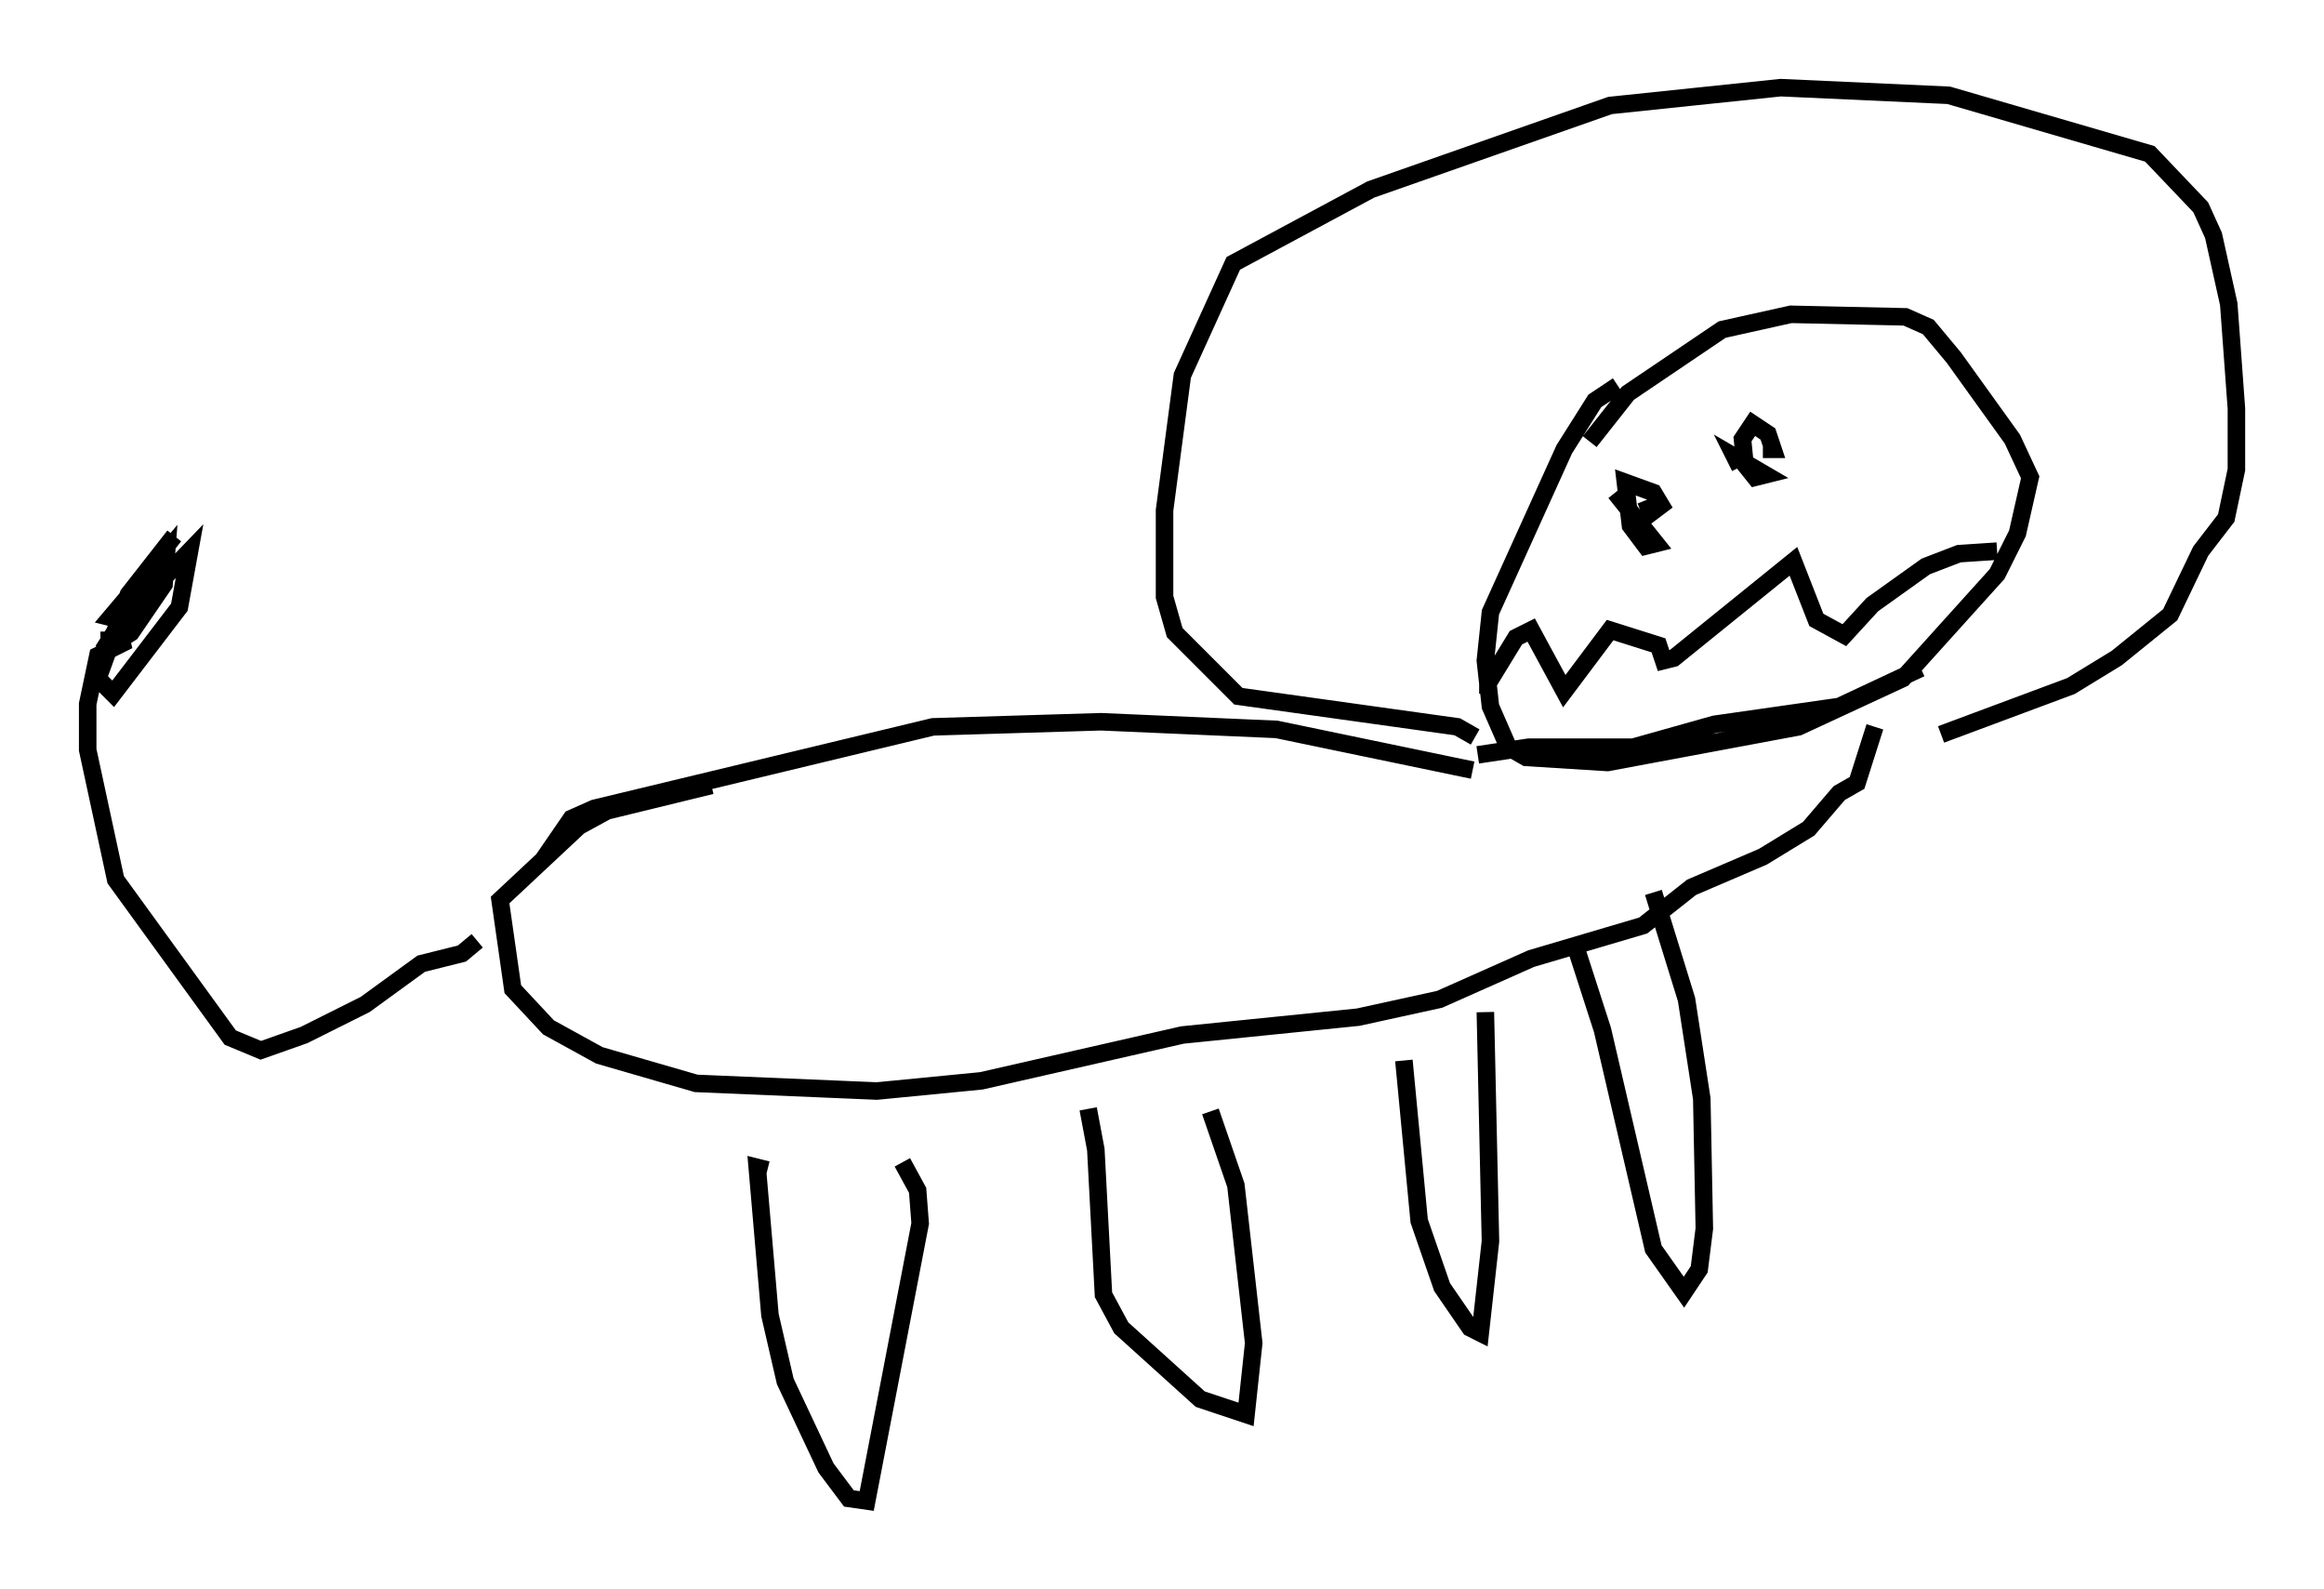 <?xml version="1.0" encoding="utf-8" ?>
<svg baseProfile="full" height="90.614" version="1.1" width="132.592" xmlns="http://www.w3.org/2000/svg" xmlns:ev="http://www.w3.org/2001/xml-events" xmlns:xlink="http://www.w3.org/1999/xlink"><defs /><rect fill="white" height="90.614" width="132.592" x="0" y="0" /><path d="M84.307, 42.765 m-0.145, -0.726 l-1.017, -0.581 -12.492, -1.743 l-3.631, -3.631 -0.581, -2.034 l0.0, -4.939 1.017, -7.698 l2.905, -6.391 7.844, -4.212 l13.654, -4.793 9.732, -1.017 l9.587, 0.436 11.475, 3.341 l2.905, 3.05 0.726, 1.598 l0.872, 3.922 0.436, 5.955 l0.0, 3.486 -0.581, 2.76 l-1.453, 1.888 -1.743, 3.631 l-3.05, 2.469 -2.615, 1.598 l-7.408, 2.76 m-18.447, -19.899 l-1.307, 0.872 -1.743, 2.76 l-4.212, 9.296 -0.291, 2.76 l0.291, 2.615 1.017, 2.324 l1.017, 0.581 4.648, 0.291 l10.894, -2.034 5.955, -2.76 l5.374, -5.955 1.162, -2.324 l0.726, -3.196 -1.017, -2.179 l-3.341, -4.648 -1.453, -1.743 l-1.307, -0.581 -6.536, -0.145 l-3.922, 0.872 -5.374, 3.631 l-2.179, 2.76 m-5.81, 14.38 l0.0, -0.581 1.598, -2.615 l0.872, -0.436 1.888, 3.486 l2.615, -3.486 2.76, 0.872 l0.291, 0.872 0.581, -0.145 l6.827, -5.52 1.307, 3.341 l1.598, 0.872 1.598, -1.743 l3.05, -2.179 1.888, -0.726 l2.179, -0.145 m-29.631, 11.62 l2.905, -0.436 5.955, 0.0 l4.648, -1.307 7.117, -1.017 l4.648, -2.179 m-17.43, -10.022 l2.324, 2.905 -0.581, 0.145 l-0.872, -1.162 -0.291, -2.469 l1.598, 0.581 0.436, 0.726 l-0.581, 0.436 -0.291, -0.726 m5.374, -1.888 l-0.291, -0.581 1.743, 1.017 l-0.581, 0.145 -0.581, -0.726 l-0.145, -1.453 0.581, -0.872 l0.872, 0.581 0.291, 0.872 l-0.581, 0.0 m-16.559, 18.302 l-11.184, -2.324 -10.022, -0.436 l-9.587, 0.291 -19.318, 4.648 l-1.307, 0.581 -1.598, 2.324 m75.966, -7.553 l-1.017, 3.196 -1.017, 0.581 l-1.743, 2.034 -2.615, 1.598 l-4.067, 1.743 -2.76, 2.179 l-6.391, 1.888 -5.229, 2.324 l-4.648, 1.017 -10.022, 1.017 l-11.475, 2.615 -5.955, 0.581 l-10.313, -0.436 -5.52, -1.598 l-2.905, -1.598 -2.034, -2.179 l-0.726, -5.084 4.503, -4.212 l1.598, -0.872 5.955, -1.453 m3.196, 21.933 l-0.581, -0.145 0.726, 8.425 l0.872, 3.777 2.324, 4.939 l1.307, 1.743 1.017, 0.145 l3.05, -15.832 -0.145, -1.888 l-0.872, -1.598 m10.603, -3.05 l0.436, 2.324 0.436, 8.279 l1.017, 1.888 4.503, 4.067 l2.615, 0.872 0.436, -4.067 l-1.017, -9.006 -1.453, -4.212 m11.039, -2.905 l0.872, 9.151 1.307, 3.777 l1.598, 2.324 0.581, 0.291 l0.581, -5.229 -0.291, -13.073 m5.229, -3.486 l1.453, 4.503 2.905, 12.492 l1.743, 2.469 0.872, -1.307 l0.291, -2.324 -0.145, -7.408 l-0.872, -5.665 -1.888, -6.101 m-67.106, 2.76 l-0.872, 0.726 -2.324, 0.581 l-3.196, 2.324 -3.486, 1.743 l-2.469, 0.872 -1.743, -0.726 l-6.536, -9.006 -1.598, -7.408 l0.0, -2.615 0.581, -2.76 l1.743, -0.872 -1.598, 0.0 m1.162, -1.162 l-0.581, -0.145 3.196, -3.777 l-0.145, 1.888 -1.888, 2.76 l-1.598, 1.017 1.017, -1.598 l3.922, -4.067 -0.581, 3.196 l-3.777, 4.939 -0.872, -0.872 l1.743, -4.793 2.615, -3.341 " fill="none" stroke="black" stroke-width="1" /></svg>